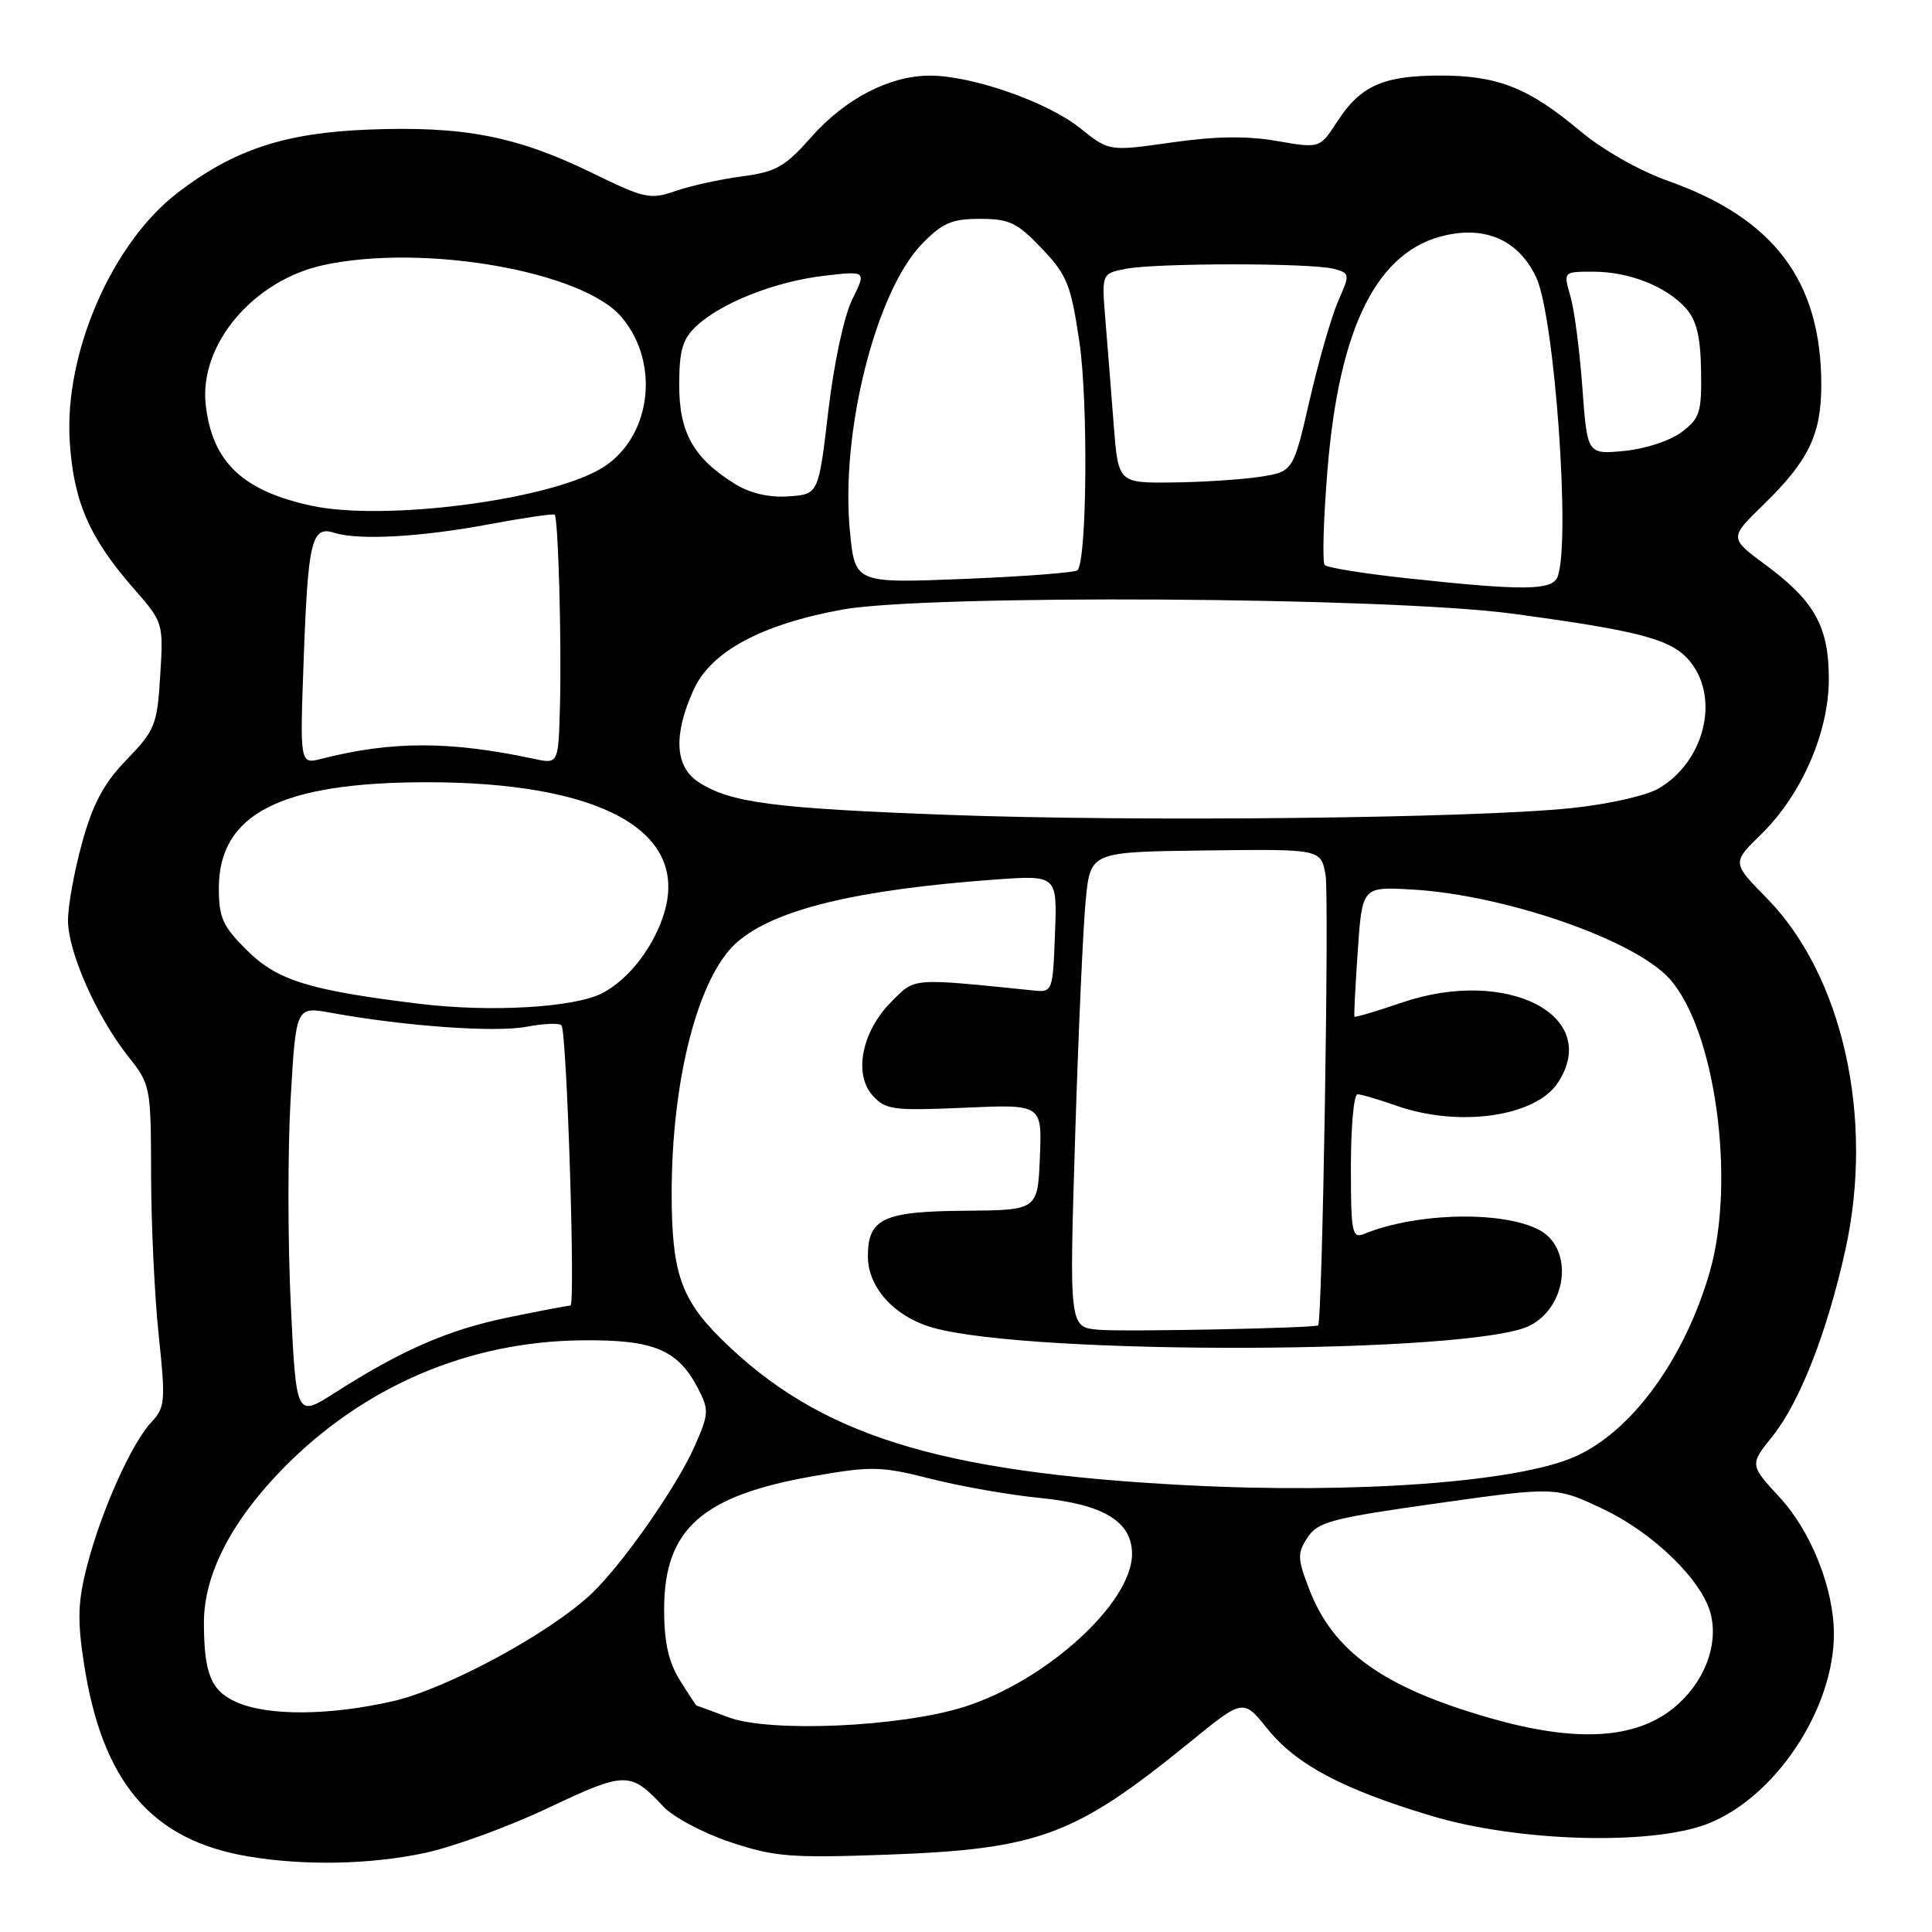 <?xml version="1.0" encoding="UTF-8" standalone="no"?>
<!DOCTYPE svg PUBLIC "-//W3C//DTD SVG 1.1//EN" "http://www.w3.org/Graphics/SVG/1.1/DTD/svg11.dtd" >
<svg xmlns="http://www.w3.org/2000/svg" xmlns:xlink="http://www.w3.org/1999/xlink" version="1.1" viewBox="0 0 256 256">
 <g >
 <path fill="currentColor"
d=" M 56.29 245.53 C 60.03 244.73 67.39 242.05 72.64 239.56 C 82.89 234.71 83.52 234.70 87.89 239.37 C 89.21 240.78 93.21 242.91 96.80 244.10 C 102.62 246.04 104.79 246.21 117.40 245.76 C 137.64 245.03 142.39 243.27 157.62 230.88 C 164.73 225.08 164.73 225.08 167.92 229.05 C 171.75 233.82 177.87 237.07 189.69 240.62 C 201.12 244.05 218.74 244.56 226.22 241.68 C 235.20 238.21 243.00 226.51 243.00 216.50 C 243.00 210.53 240.00 202.95 235.85 198.45 C 231.83 194.09 231.83 194.09 234.87 190.30 C 238.48 185.80 242.11 176.51 244.52 165.62 C 248.39 148.10 244.17 129.25 234.08 118.98 C 229.50 114.32 229.50 114.32 233.35 110.56 C 238.72 105.32 242.33 97.03 242.33 89.98 C 242.33 83.05 240.46 79.67 233.99 74.88 C 229.13 71.29 229.13 71.29 233.65 66.89 C 239.66 61.04 241.32 57.60 241.33 51.00 C 241.33 37.26 235.09 28.95 221.00 23.96 C 217.20 22.61 212.34 19.85 209.31 17.30 C 202.52 11.61 198.42 10.00 190.78 10.01 C 183.25 10.03 180.26 11.37 177.19 16.11 C 174.88 19.67 174.88 19.67 169.19 18.68 C 165.20 17.99 161.03 18.05 155.23 18.88 C 146.96 20.06 146.96 20.06 143.11 16.97 C 138.79 13.50 128.72 9.99 123.16 10.02 C 117.81 10.05 111.97 13.10 107.46 18.20 C 104.02 22.10 102.82 22.78 98.33 23.37 C 95.49 23.74 91.54 24.61 89.54 25.30 C 86.15 26.48 85.43 26.32 78.45 22.91 C 68.47 18.04 61.43 16.68 48.84 17.17 C 37.74 17.60 31.05 19.81 23.60 25.49 C 14.85 32.16 8.49 46.79 9.24 58.50 C 9.75 66.47 11.83 71.25 17.73 78.00 C 21.64 82.47 21.66 82.54 21.23 89.50 C 20.83 96.06 20.55 96.76 16.79 100.65 C 13.76 103.78 12.33 106.45 10.89 111.62 C 9.85 115.38 9.00 120.04 9.01 121.98 C 9.02 126.16 12.82 134.73 17.01 140.01 C 19.95 143.72 20.00 144.00 20.02 155.64 C 20.03 162.16 20.48 171.74 21.03 176.92 C 21.95 185.66 21.88 186.50 20.07 188.43 C 17.45 191.21 13.44 200.15 11.56 207.40 C 10.31 212.22 10.23 214.62 11.12 220.40 C 13.54 236.15 20.06 243.82 32.86 245.98 C 40.32 247.24 49.00 247.07 56.29 245.53 Z  M 197.50 227.67 C 183.33 223.62 176.64 218.85 173.46 210.53 C 171.91 206.49 171.89 205.81 173.26 203.72 C 174.62 201.65 176.44 201.17 190.48 199.19 C 206.17 196.98 206.17 196.98 212.53 200.01 C 219.15 203.17 225.58 209.46 226.68 213.86 C 227.74 218.09 225.75 223.10 221.71 226.36 C 216.61 230.47 208.79 230.90 197.50 227.67 Z  M 96.50 227.54 C 94.30 226.71 92.42 226.02 92.33 226.02 C 92.24 226.01 91.23 224.48 90.08 222.63 C 88.58 220.20 88.00 217.60 88.00 213.28 C 88.00 202.61 92.97 198.18 107.87 195.58 C 115.52 194.25 116.76 194.28 123.34 195.95 C 127.28 196.95 133.76 198.09 137.74 198.48 C 146.23 199.32 150.00 201.61 150.00 205.92 C 150.00 212.40 138.59 222.77 127.70 226.19 C 119.22 228.85 101.94 229.60 96.50 227.54 Z  M 31.40 225.57 C 27.97 224.08 27.03 221.81 27.02 215.00 C 27.02 208.61 30.68 201.52 37.60 194.48 C 48.24 183.68 62.05 177.77 77.04 177.60 C 86.63 177.49 89.82 178.81 92.52 184.03 C 93.96 186.83 93.93 187.38 92.04 191.64 C 89.67 197.01 82.44 207.33 78.35 211.20 C 72.81 216.43 59.18 223.80 52.01 225.43 C 43.63 227.33 35.58 227.39 31.40 225.57 Z  M 157.00 196.79 C 124.14 195.06 108.47 190.13 95.63 177.48 C 90.22 172.16 89.00 168.59 89.00 158.12 C 89.00 142.98 92.54 129.35 97.64 124.87 C 102.60 120.52 113.38 117.90 131.79 116.55 C 140.09 115.95 140.09 115.95 139.79 123.72 C 139.51 131.35 139.45 131.50 137.00 131.25 C 120.61 129.58 121.32 129.52 118.13 132.72 C 114.20 136.65 113.06 142.30 115.63 145.16 C 117.35 147.06 118.33 147.19 127.79 146.78 C 138.08 146.32 138.08 146.32 137.79 153.34 C 137.50 160.35 137.50 160.35 127.91 160.43 C 117.02 160.51 115.00 161.46 115.00 166.48 C 115.00 170.62 118.54 174.49 123.63 175.93 C 136.74 179.63 195.44 179.42 202.74 175.64 C 207.73 173.05 208.49 165.40 203.98 162.99 C 199.17 160.41 187.68 160.66 180.75 163.50 C 179.16 164.15 179.00 163.36 179.00 154.61 C 179.00 149.32 179.39 145.00 179.87 145.00 C 180.36 145.00 182.66 145.68 185.00 146.50 C 193.29 149.43 203.47 147.98 206.43 143.46 C 212.27 134.56 199.67 128.10 185.75 132.85 C 182.37 134.00 179.55 134.84 179.47 134.72 C 179.39 134.60 179.59 130.68 179.91 126.00 C 180.50 117.50 180.50 117.50 187.00 117.86 C 199.29 118.54 216.54 124.50 221.21 129.68 C 227.28 136.39 230.03 156.46 226.55 168.54 C 223.21 180.09 216.21 189.69 208.68 193.02 C 201.02 196.41 179.53 197.98 157.00 196.79 Z  M 38.53 172.86 C 38.13 164.63 38.12 152.37 38.51 145.62 C 39.22 133.35 39.22 133.35 43.86 134.20 C 53.58 135.97 65.56 136.83 69.72 136.06 C 72.09 135.61 74.21 135.53 74.41 135.88 C 75.12 137.05 76.26 173.00 75.59 173.00 C 75.22 173.00 71.47 173.71 67.27 174.58 C 59.38 176.21 53.26 178.87 44.37 184.55 C 39.25 187.82 39.25 187.82 38.53 172.86 Z  M 145.59 176.20 C 141.68 175.86 141.68 175.86 142.46 150.68 C 142.89 136.83 143.52 122.66 143.87 119.19 C 144.50 112.88 144.50 112.88 159.75 112.69 C 175.00 112.50 175.00 112.50 175.64 115.89 C 176.15 118.62 175.22 175.20 174.66 175.62 C 174.17 175.98 148.87 176.49 145.59 176.20 Z  M 55.50 133.00 C 40.96 131.22 36.75 129.91 32.75 125.95 C 29.51 122.74 29.00 121.62 29.00 117.69 C 29.00 107.84 37.18 103.67 56.50 103.65 C 79.41 103.64 91.15 110.00 88.07 120.76 C 86.77 125.30 83.37 129.76 79.80 131.60 C 76.10 133.52 64.94 134.16 55.50 133.00 Z  M 125.50 107.97 C 102.41 107.11 96.72 106.36 92.54 103.62 C 89.42 101.57 89.20 97.35 91.92 91.37 C 94.20 86.35 100.84 82.76 111.50 80.79 C 122.68 78.73 183.92 79.09 200.45 81.32 C 217.62 83.64 221.65 84.74 224.03 87.76 C 227.89 92.67 225.81 100.91 219.81 104.46 C 218.16 105.43 213.11 106.57 208.19 107.08 C 195.28 108.43 150.58 108.91 125.50 107.97 Z  M 40.24 87.39 C 40.81 71.62 41.29 69.64 44.30 70.60 C 47.54 71.62 55.73 71.17 64.86 69.46 C 69.46 68.60 73.35 68.03 73.50 68.20 C 73.97 68.70 74.42 85.00 74.20 93.38 C 74.00 101.25 74.00 101.25 70.75 100.55 C 59.65 98.17 51.90 98.17 42.62 100.54 C 39.73 101.28 39.73 101.28 40.24 87.39 Z  M 186.32 76.61 C 180.72 76.00 175.87 75.22 175.54 74.88 C 175.20 74.54 175.36 68.91 175.89 62.36 C 177.44 43.19 182.53 33.11 191.66 31.15 C 197.09 29.98 201.27 31.95 203.55 36.74 C 205.99 41.89 208.14 71.86 206.39 76.42 C 205.68 78.26 201.90 78.30 186.32 76.61 Z  M 112.62 70.40 C 111.34 57.35 116.03 38.66 122.16 32.33 C 124.87 29.54 126.11 29.00 129.85 29.00 C 133.74 29.00 134.79 29.50 138.04 32.92 C 141.39 36.44 141.90 37.71 143.02 45.27 C 144.20 53.19 144.03 74.31 142.77 75.56 C 142.46 75.87 135.70 76.39 127.75 76.71 C 113.29 77.29 113.29 77.29 112.62 70.40 Z  M 41.33 67.02 C 32.15 65.06 28.12 61.22 27.26 53.65 C 26.36 45.66 33.58 37.11 42.93 35.11 C 56.23 32.26 77.26 35.95 82.38 42.04 C 87.64 48.29 86.21 58.32 79.50 62.17 C 72.25 66.34 50.84 69.06 41.33 67.02 Z  M 97.41 64.14 C 91.91 60.73 90.00 57.36 90.00 51.04 C 90.00 46.42 90.43 44.95 92.26 43.22 C 95.56 40.13 102.68 37.31 109.15 36.55 C 114.81 35.88 114.81 35.88 112.92 39.69 C 111.84 41.88 110.49 48.17 109.75 54.50 C 108.46 65.50 108.46 65.50 104.48 65.77 C 101.91 65.95 99.41 65.37 97.41 64.14 Z  M 147.57 56.25 C 147.24 51.99 146.75 45.75 146.47 42.38 C 145.97 36.26 145.97 36.26 149.11 35.63 C 153.08 34.83 173.76 34.83 176.72 35.62 C 178.88 36.20 178.90 36.31 177.33 39.86 C 176.45 41.86 174.74 47.77 173.54 53.00 C 171.35 62.50 171.35 62.50 166.92 63.18 C 164.49 63.55 159.28 63.89 155.34 63.93 C 148.17 64.00 148.17 64.00 147.57 56.25 Z  M 209.67 51.36 C 209.32 46.49 208.61 41.04 208.09 39.25 C 207.14 36.00 207.14 36.00 211.10 36.00 C 215.87 36.00 220.81 37.95 223.40 40.86 C 224.80 42.43 225.33 44.61 225.40 49.12 C 225.49 54.64 225.24 55.44 222.82 57.26 C 221.33 58.39 217.98 59.49 215.23 59.75 C 210.32 60.22 210.32 60.22 209.67 51.36 Z "/>
</g>
</svg>